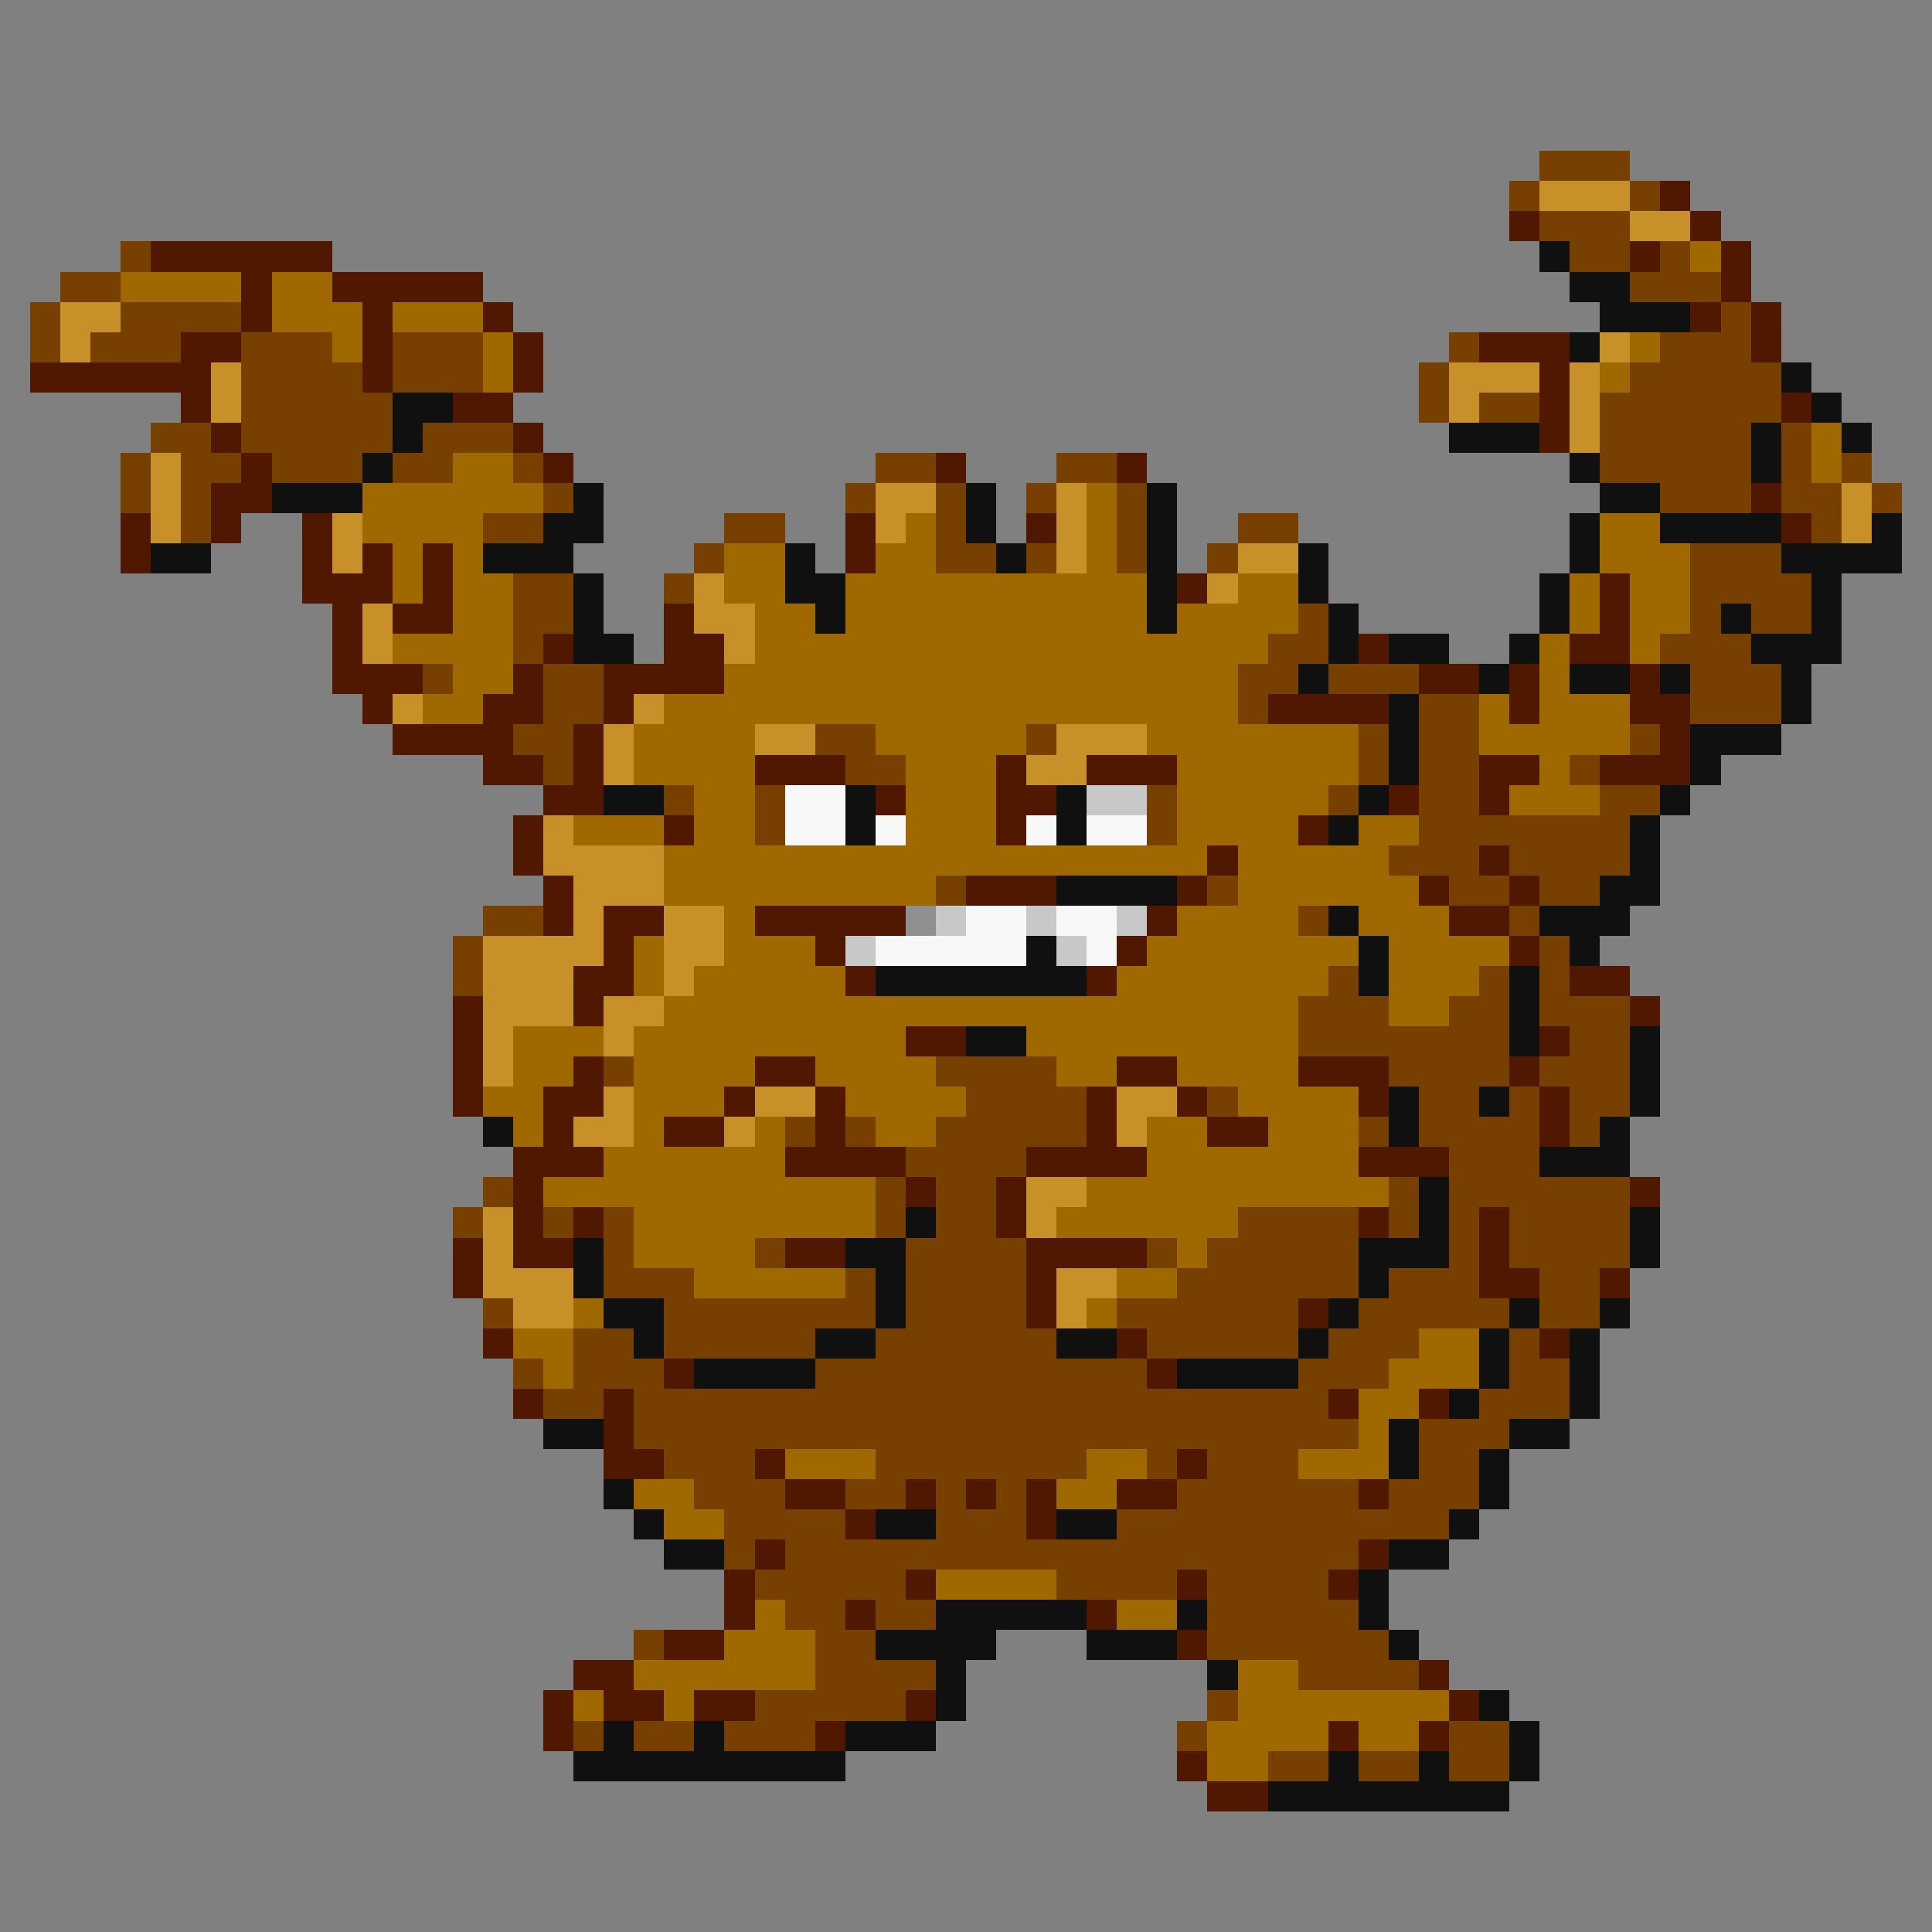 <svg xmlns="http://www.w3.org/2000/svg" viewBox="0 -0.5 64 64" shape-rendering="crispEdges">
<rect x="0" y="-0.5" width="64" height="64" fill="#808080" stroke="none"/>
<path stroke="#784000" d="M51 5h3M50 6h1M54 6h1M51 7h3M4 8h1M52 8h2M55 8h1M2 9h2M54 9h3M1 10h1M4 10h4M57 10h1M1 11h1M3 11h3M8 11h3M13 11h3M48 11h1M55 11h3M8 12h4M13 12h3M47 12h1M54 12h5M8 13h5M47 13h1M49 13h2M53 13h6M5 14h2M8 14h5M14 14h3M53 14h5M59 14h1M4 15h1M6 15h2M9 15h3M13 15h2M17 15h1M29 15h2M35 15h2M53 15h5M59 15h1M61 15h1M4 16h1M6 16h1M18 16h1M28 16h1M31 16h1M34 16h1M37 16h1M55 16h3M59 16h2M62 16h1M6 17h1M16 17h2M24 17h2M31 17h1M37 17h1M41 17h2M60 17h1M23 18h1M31 18h2M34 18h1M37 18h1M40 18h1M56 18h3M17 19h2M22 19h1M56 19h4M17 20h2M43 20h1M56 20h1M58 20h2M17 21h1M42 21h2M55 21h3M14 22h1M18 22h2M41 22h2M44 22h3M56 22h3M18 23h2M41 23h1M47 23h2M56 23h3M17 24h2M27 24h2M34 24h1M45 24h1M47 24h2M54 24h1M18 25h1M28 25h2M45 25h1M47 25h2M52 25h1M22 26h1M25 26h1M38 26h1M44 26h1M47 26h2M53 26h2M25 27h1M38 27h1M47 27h7M46 28h3M50 28h4M31 29h1M40 29h1M48 29h2M51 29h2M16 30h2M43 30h1M50 30h1M15 31h1M51 31h1M15 32h1M44 32h1M49 32h1M51 32h1M43 33h3M48 33h2M51 33h3M43 34h7M52 34h2M20 35h1M31 35h4M46 35h4M51 35h3M32 36h4M40 36h1M47 36h2M50 36h1M52 36h2M26 37h1M28 37h1M31 37h5M45 37h1M47 37h4M52 37h1M30 38h4M48 38h3M16 39h1M29 39h1M31 39h2M46 39h1M48 39h6M15 40h1M18 40h1M20 40h1M29 40h1M31 40h2M41 40h4M46 40h1M48 40h1M50 40h4M20 41h1M25 41h1M30 41h4M38 41h1M40 41h5M48 41h1M50 41h4M20 42h3M28 42h1M30 42h4M39 42h6M46 42h3M51 42h2M16 43h1M22 43h7M30 43h4M37 43h6M45 43h5M51 43h2M19 44h2M22 44h5M29 44h6M38 44h5M44 44h3M50 44h1M17 45h1M19 45h3M27 45h11M43 45h3M50 45h2M18 46h2M21 46h23M49 46h3M21 47h24M47 47h3M22 48h3M29 48h7M38 48h1M40 48h3M47 48h2M23 49h3M28 49h2M31 49h1M33 49h1M39 49h6M46 49h3M24 50h4M31 50h3M37 50h11M24 51h1M26 51h19M25 52h5M35 52h4M40 52h4M26 53h2M29 53h2M40 53h5M21 54h1M27 54h2M40 54h6M27 55h4M43 55h4M25 56h5M40 56h1M19 57h1M21 57h2M24 57h3M39 57h1M48 57h2M42 58h2M45 58h2M48 58h2" />
<path stroke="#c89028" d="M51 6h3M54 7h2M2 10h2M2 11h1M53 11h1M7 12h1M48 12h3M52 12h1M7 13h1M48 13h1M52 13h1M52 14h1M5 15h1M5 16h1M29 16h2M35 16h1M61 16h1M5 17h1M11 17h1M29 17h1M35 17h1M61 17h1M11 18h1M35 18h1M41 18h2M23 19h1M40 19h1M12 20h1M23 20h2M12 21h1M24 21h1M13 23h1M21 23h1M20 24h1M25 24h2M35 24h3M20 25h1M34 25h2M18 27h1M18 28h4M19 29h3M19 30h1M22 30h2M16 31h4M22 31h2M16 32h3M22 32h1M16 33h3M20 33h2M16 34h1M20 34h1M16 35h1M20 36h1M25 36h2M37 36h2M19 37h2M24 37h1M37 37h1M34 39h2M16 40h1M34 40h1M16 41h1M16 42h3M35 42h2M17 43h2M35 43h1" />
<path stroke="#501800" d="M55 6h1M50 7h1M56 7h1M5 8h6M54 8h1M57 8h1M8 9h1M11 9h5M57 9h1M8 10h1M12 10h1M16 10h1M56 10h1M58 10h1M6 11h2M12 11h1M17 11h1M49 11h3M58 11h1M1 12h6M12 12h1M17 12h1M51 12h1M6 13h1M15 13h2M51 13h1M59 13h1M7 14h1M17 14h1M51 14h1M8 15h1M18 15h1M31 15h1M37 15h1M7 16h2M58 16h1M4 17h1M7 17h1M10 17h1M28 17h1M34 17h1M59 17h1M4 18h1M10 18h1M12 18h1M14 18h1M28 18h1M10 19h3M14 19h1M39 19h1M53 19h1M11 20h1M13 20h2M22 20h1M53 20h1M11 21h1M18 21h1M22 21h2M45 21h1M52 21h2M11 22h3M17 22h1M20 22h4M47 22h2M50 22h1M54 22h1M12 23h1M16 23h2M20 23h1M42 23h4M50 23h1M54 23h2M13 24h4M19 24h1M55 24h1M16 25h2M19 25h1M25 25h3M33 25h1M36 25h3M49 25h2M53 25h3M18 26h2M29 26h1M33 26h2M46 26h1M49 26h1M17 27h1M22 27h1M33 27h1M43 27h1M17 28h1M40 28h1M49 28h1M18 29h1M32 29h3M39 29h1M47 29h1M50 29h1M18 30h1M20 30h2M25 30h5M38 30h1M48 30h2M20 31h1M27 31h1M37 31h1M50 31h1M19 32h2M28 32h1M36 32h1M52 32h2M15 33h1M19 33h1M54 33h1M15 34h1M30 34h2M51 34h1M15 35h1M19 35h1M25 35h2M37 35h2M43 35h3M50 35h1M15 36h1M18 36h2M24 36h1M27 36h1M36 36h1M39 36h1M45 36h1M51 36h1M18 37h1M22 37h2M27 37h1M36 37h1M40 37h2M51 37h1M17 38h3M26 38h4M34 38h4M45 38h3M17 39h1M30 39h1M33 39h1M54 39h1M17 40h1M19 40h1M33 40h1M45 40h1M49 40h1M15 41h1M17 41h2M26 41h2M34 41h4M49 41h1M15 42h1M34 42h1M49 42h2M53 42h1M34 43h1M43 43h1M16 44h1M37 44h1M51 44h1M22 45h1M38 45h1M17 46h1M20 46h1M44 46h1M47 46h1M20 47h1M20 48h2M25 48h1M39 48h1M26 49h2M30 49h1M32 49h1M34 49h1M37 49h2M45 49h1M28 50h1M34 50h1M25 51h1M45 51h1M24 52h1M30 52h1M39 52h1M44 52h1M24 53h1M28 53h1M36 53h1M22 54h2M39 54h1M19 55h2M47 55h1M18 56h1M20 56h2M23 56h2M30 56h1M48 56h1M18 57h1M27 57h1M44 57h1M47 57h1M39 58h1M40 59h2" />
<path stroke="#101010" d="M51 8h1M52 9h2M53 10h3M52 11h1M59 12h1M13 13h2M60 13h1M13 14h1M48 14h3M58 14h1M61 14h1M12 15h1M52 15h1M58 15h1M9 16h3M19 16h1M32 16h1M38 16h1M53 16h2M18 17h2M32 17h1M38 17h1M52 17h1M55 17h4M62 17h1M5 18h2M16 18h3M26 18h1M33 18h1M38 18h1M43 18h1M52 18h1M59 18h4M19 19h1M26 19h2M38 19h1M43 19h1M51 19h1M60 19h1M19 20h1M27 20h1M38 20h1M44 20h1M51 20h1M57 20h1M60 20h1M19 21h2M44 21h1M46 21h2M50 21h1M58 21h3M43 22h1M49 22h1M52 22h2M55 22h1M59 22h1M46 23h1M59 23h1M46 24h1M56 24h3M46 25h1M56 25h1M20 26h2M28 26h1M35 26h1M45 26h1M55 26h1M28 27h1M35 27h1M44 27h1M54 27h1M54 28h1M35 29h4M53 29h2M44 30h1M51 30h3M34 31h1M45 31h1M52 31h1M29 32h7M45 32h1M50 32h1M50 33h1M32 34h2M50 34h1M54 34h1M54 35h1M46 36h1M49 36h1M54 36h1M16 37h1M46 37h1M53 37h1M51 38h3M47 39h1M30 40h1M47 40h1M54 40h1M19 41h1M28 41h2M45 41h3M54 41h1M19 42h1M29 42h1M45 42h1M20 43h2M29 43h1M44 43h1M50 43h1M53 43h1M21 44h1M27 44h2M35 44h2M43 44h1M49 44h1M52 44h1M23 45h4M39 45h4M49 45h1M52 45h1M48 46h1M52 46h1M18 47h2M46 47h1M50 47h2M46 48h1M49 48h1M20 49h1M49 49h1M21 50h1M29 50h2M35 50h2M48 50h1M22 51h2M46 51h2M45 52h1M31 53h5M39 53h1M45 53h1M29 54h4M36 54h3M46 54h1M31 55h1M40 55h1M31 56h1M49 56h1M20 57h1M23 57h1M28 57h3M50 57h1M19 58h9M44 58h1M47 58h1M50 58h1M42 59h8" />
<path stroke="#a06800" d="M56 8h1M4 9h4M9 9h2M9 10h3M13 10h3M11 11h1M16 11h1M54 11h1M16 12h1M53 12h1M60 14h1M15 15h2M60 15h1M12 16h6M36 16h1M12 17h4M30 17h1M36 17h1M53 17h2M13 18h1M15 18h1M24 18h2M29 18h2M36 18h1M53 18h3M13 19h1M15 19h2M24 19h2M28 19h10M41 19h2M52 19h1M54 19h2M15 20h2M25 20h2M28 20h10M39 20h4M52 20h1M54 20h2M13 21h4M25 21h17M51 21h1M54 21h1M15 22h2M24 22h17M51 22h1M14 23h2M22 23h19M49 23h1M51 23h3M21 24h4M29 24h5M38 24h7M49 24h5M21 25h4M30 25h3M39 25h6M51 25h1M23 26h2M30 26h3M39 26h5M50 26h3M19 27h3M23 27h2M30 27h3M39 27h4M45 27h2M22 28h18M41 28h5M22 29h9M41 29h6M24 30h1M39 30h4M45 30h3M21 31h1M24 31h3M38 31h7M46 31h4M21 32h1M23 32h5M37 32h7M46 32h3M22 33h21M46 33h2M17 34h3M21 34h9M34 34h9M17 35h2M21 35h4M27 35h4M35 35h2M39 35h4M16 36h2M21 36h3M28 36h4M41 36h4M17 37h1M21 37h1M25 37h1M29 37h2M38 37h2M42 37h3M20 38h6M38 38h7M18 39h11M36 39h10M21 40h8M35 40h6M21 41h4M39 41h1M23 42h5M37 42h2M19 43h1M36 43h1M17 44h2M47 44h2M18 45h1M46 45h3M45 46h2M45 47h1M26 48h3M36 48h2M43 48h3M21 49h2M35 49h2M22 50h2M31 52h4M25 53h1M37 53h2M24 54h3M21 55h6M41 55h2M19 56h1M22 56h1M41 56h7M40 57h4M45 57h2M40 58h2" />
<path stroke="#f8f8f8" d="M26 26h2M26 27h2M29 27h1M34 27h1M36 27h2M32 30h2M35 30h2M29 31h5M36 31h1" />
<path stroke="#c8c8c8" d="M36 26h2M31 30h1M34 30h1M37 30h1M28 31h1M35 31h1" />
<path stroke="#909090" d="M30 30h1" />
</svg>